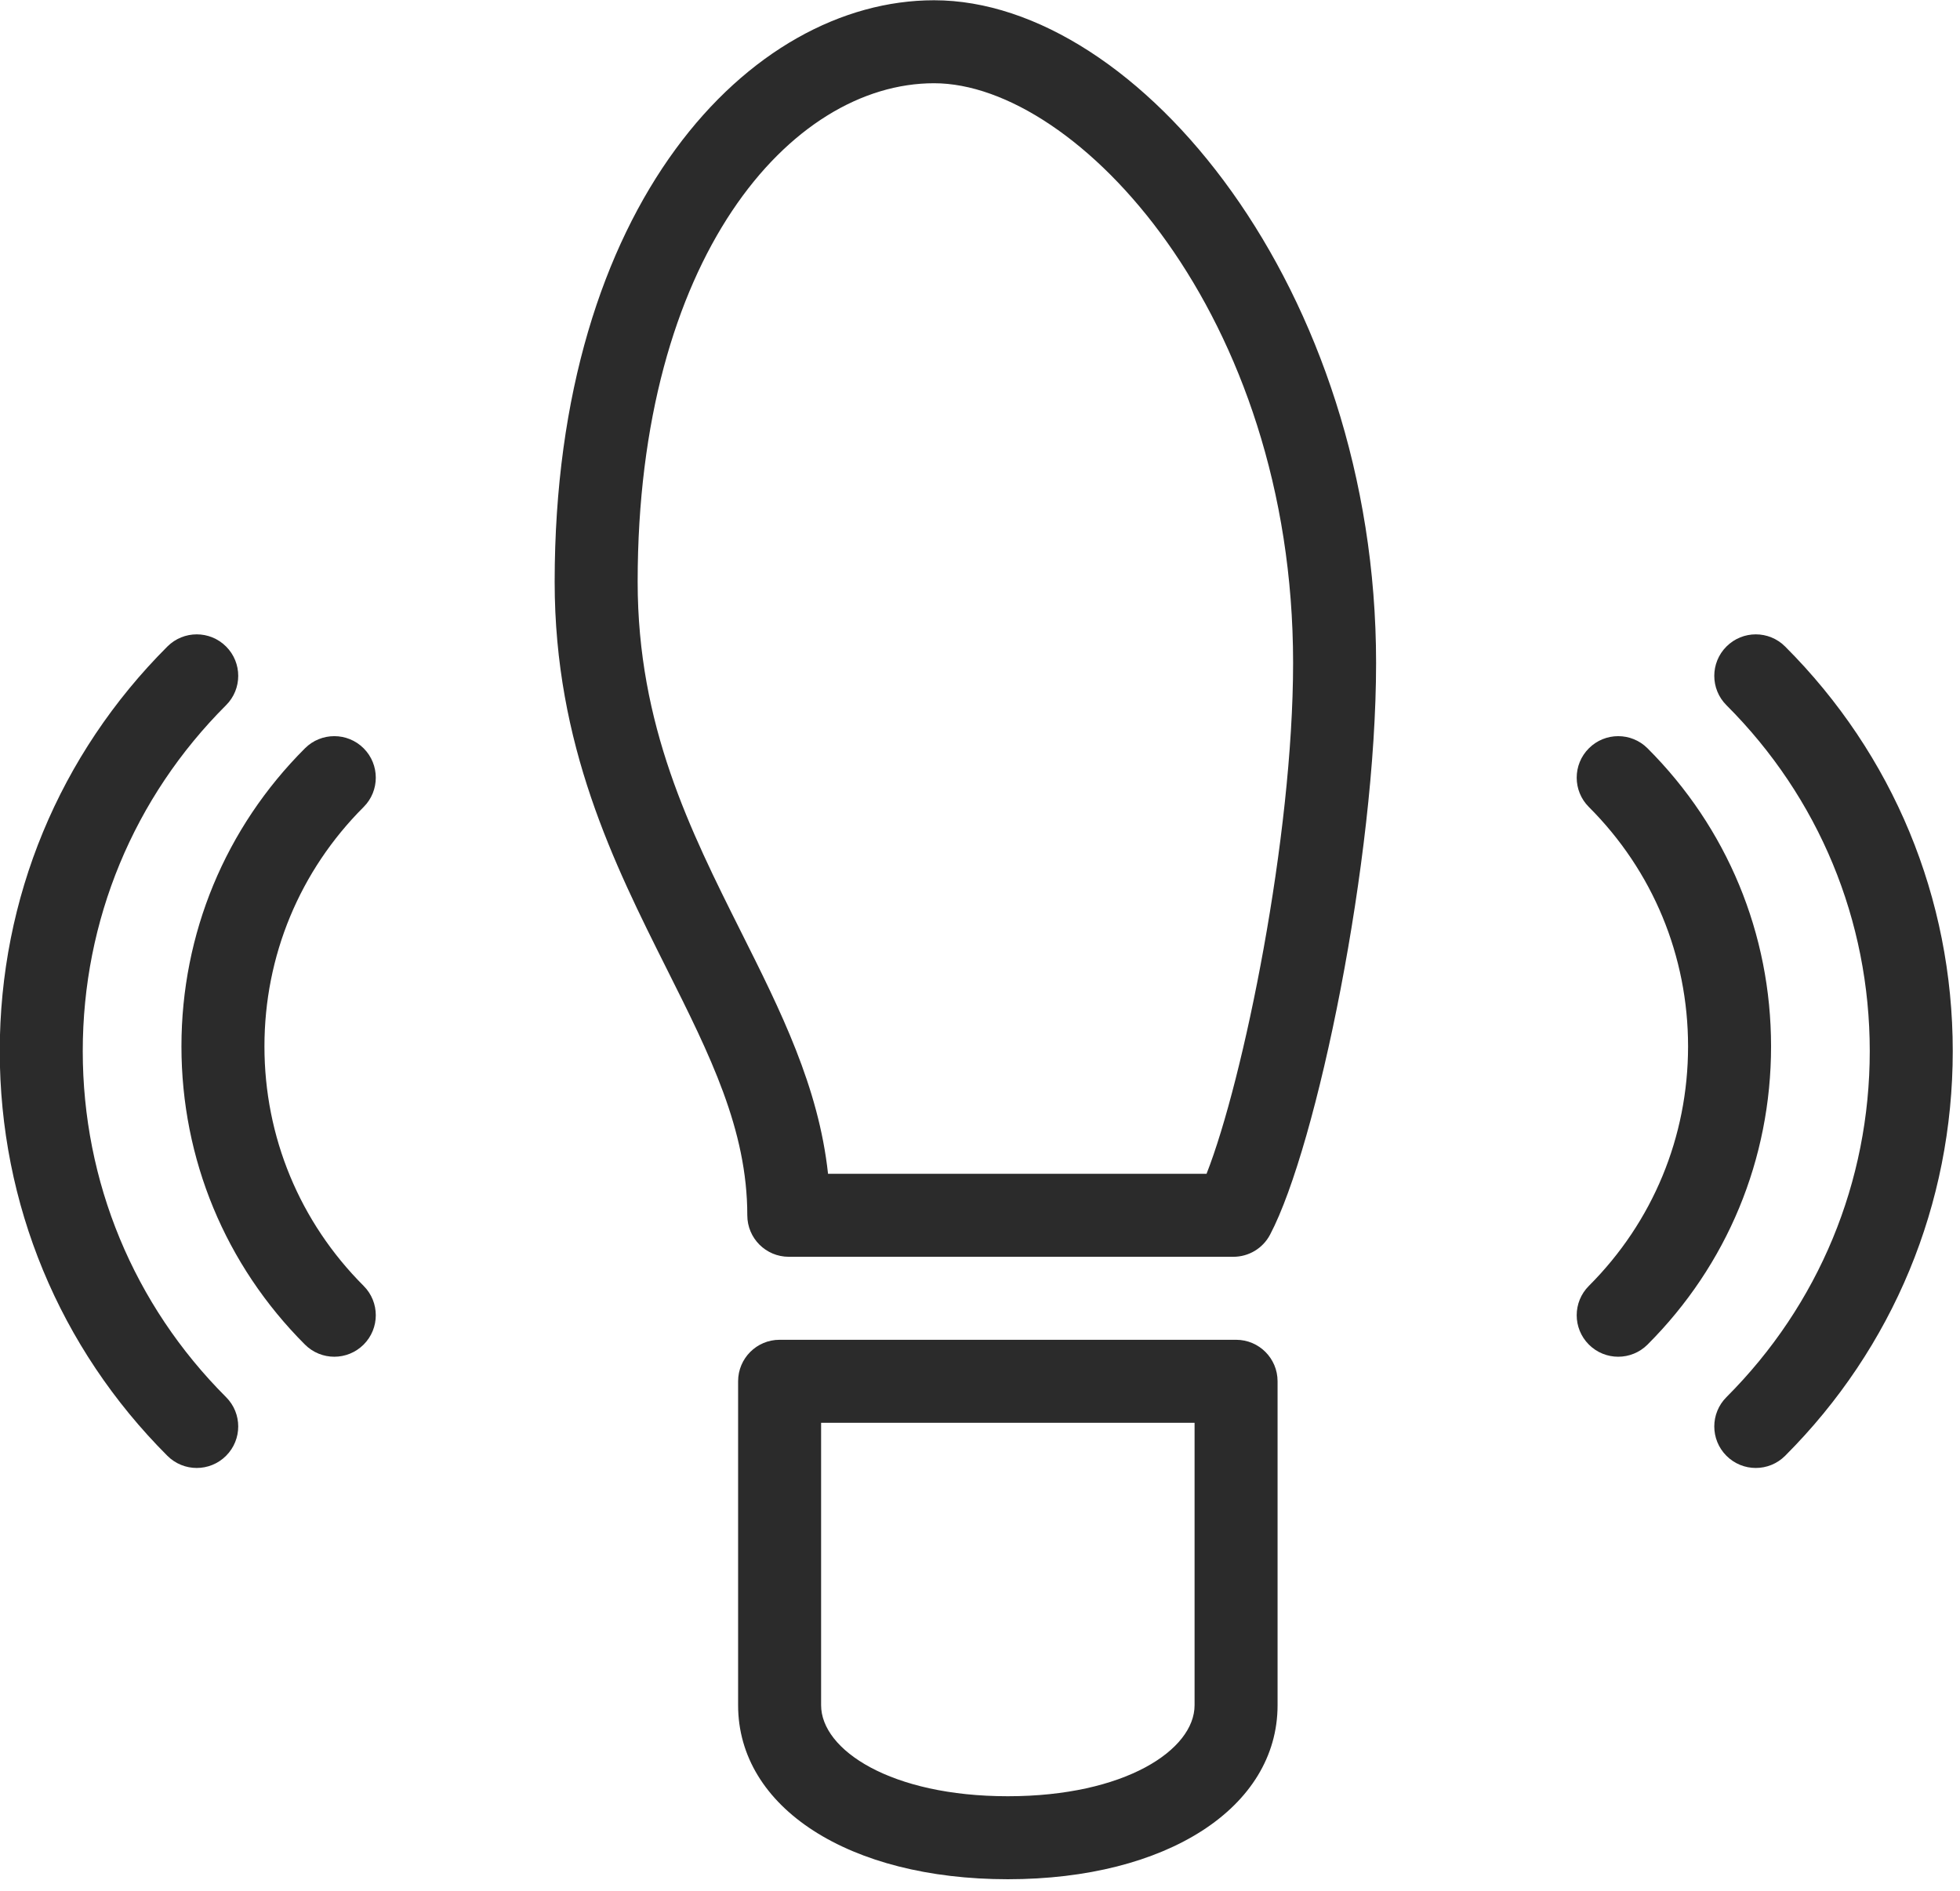 <svg xmlns="http://www.w3.org/2000/svg" xmlns:xlink="http://www.w3.org/1999/xlink" preserveAspectRatio="xMidYMid" width="113" height="109" viewBox="0 0 113 109">
  <defs>
    <style>

      .cls-2 {
        fill: #2b2b2b;
      }
    </style>
  </defs>
  <path d="M102.918,83.932 C102.451,84.399 101.839,84.633 101.226,84.633 C100.614,84.633 100.002,84.399 99.535,83.932 C98.600,82.997 98.600,81.483 99.535,80.549 C104.862,75.220 107.797,68.134 107.797,60.599 C107.797,53.062 104.862,45.981 99.535,40.657 C98.600,39.725 98.600,38.208 99.535,37.274 C100.470,36.339 101.983,36.339 102.918,37.274 C109.150,43.502 112.582,51.784 112.582,60.599 C112.582,69.412 109.150,77.699 102.918,83.932 ZM94.986,77.519 C94.519,77.986 93.907,78.220 93.294,78.220 C92.682,78.220 92.070,77.986 91.603,77.519 C90.668,76.584 90.668,75.070 91.603,74.136 C95.292,70.447 97.322,65.543 97.322,60.328 C97.322,55.111 95.292,50.212 91.603,46.526 C90.668,45.593 90.668,44.077 91.603,43.143 C92.537,42.208 94.051,42.208 94.986,43.143 C99.577,47.731 102.107,53.833 102.107,60.328 C102.107,66.821 99.580,72.926 94.986,77.519 ZM71.107,72.458 C71.107,72.458 45.476,72.458 45.476,72.458 C44.155,72.458 43.084,71.388 43.084,70.066 C43.084,65.122 40.932,60.830 38.440,55.859 C35.411,49.815 31.978,42.965 31.978,33.545 C31.978,11.766 43.249,0.015 53.853,0.015 C65.638,0.015 79.336,16.703 79.336,38.220 C79.336,49.523 75.918,66.069 73.224,71.180 C72.811,71.968 71.995,72.458 71.107,72.458 ZM53.853,4.799 C45.568,4.799 36.763,14.873 36.763,33.545 C36.763,41.832 39.791,47.873 42.718,53.714 C45.011,58.289 47.195,62.646 47.739,67.674 C47.739,67.674 69.561,67.674 69.561,67.674 C71.691,62.249 74.551,48.236 74.551,38.220 C74.551,18.128 62.093,4.799 53.853,4.799 ZM15.246,60.328 C15.246,65.543 17.277,70.447 20.965,74.136 C21.899,75.070 21.899,76.584 20.965,77.519 C20.497,77.986 19.885,78.220 19.273,78.220 C18.661,78.220 18.049,77.986 17.581,77.519 C12.989,72.926 10.461,66.821 10.461,60.328 C10.461,53.833 12.990,47.731 17.581,43.143 C18.516,42.208 20.031,42.208 20.966,43.143 C21.899,44.077 21.899,45.593 20.965,46.526 C17.277,50.212 15.246,55.111 15.246,60.328 ZM4.771,60.599 C4.771,68.134 7.705,75.220 13.033,80.549 C13.968,81.483 13.968,82.997 13.033,83.932 C12.566,84.399 11.954,84.633 11.342,84.633 C10.730,84.633 10.118,84.399 9.650,83.932 C3.418,77.699 -0.014,69.412 -0.014,60.599 C-0.014,51.784 3.418,43.502 9.650,37.274 C10.585,36.339 12.100,36.339 13.035,37.274 C13.968,38.208 13.968,39.725 13.033,40.657 C7.705,45.981 4.771,53.062 4.771,60.599 ZM44.946,77.243 C44.946,77.243 71.264,77.243 71.264,77.243 C72.586,77.243 73.656,78.313 73.656,79.635 C73.656,79.635 73.656,98.309 73.656,98.309 C73.656,104.218 67.261,108.344 58.105,108.344 C48.948,108.344 42.554,104.218 42.554,98.309 C42.554,98.309 42.554,79.635 42.554,79.635 C42.554,78.313 43.625,77.243 44.946,77.243 ZM47.339,98.309 C47.339,100.891 51.365,103.559 58.105,103.559 C64.843,103.559 68.871,100.891 68.871,98.309 C68.871,98.309 68.871,82.028 68.871,82.028 C68.871,82.028 47.339,82.028 47.339,82.028 C47.339,82.028 47.339,98.309 47.339,98.309 Z" id="path-1" class="cls-2" fill-rule="evenodd"/>
</svg>

